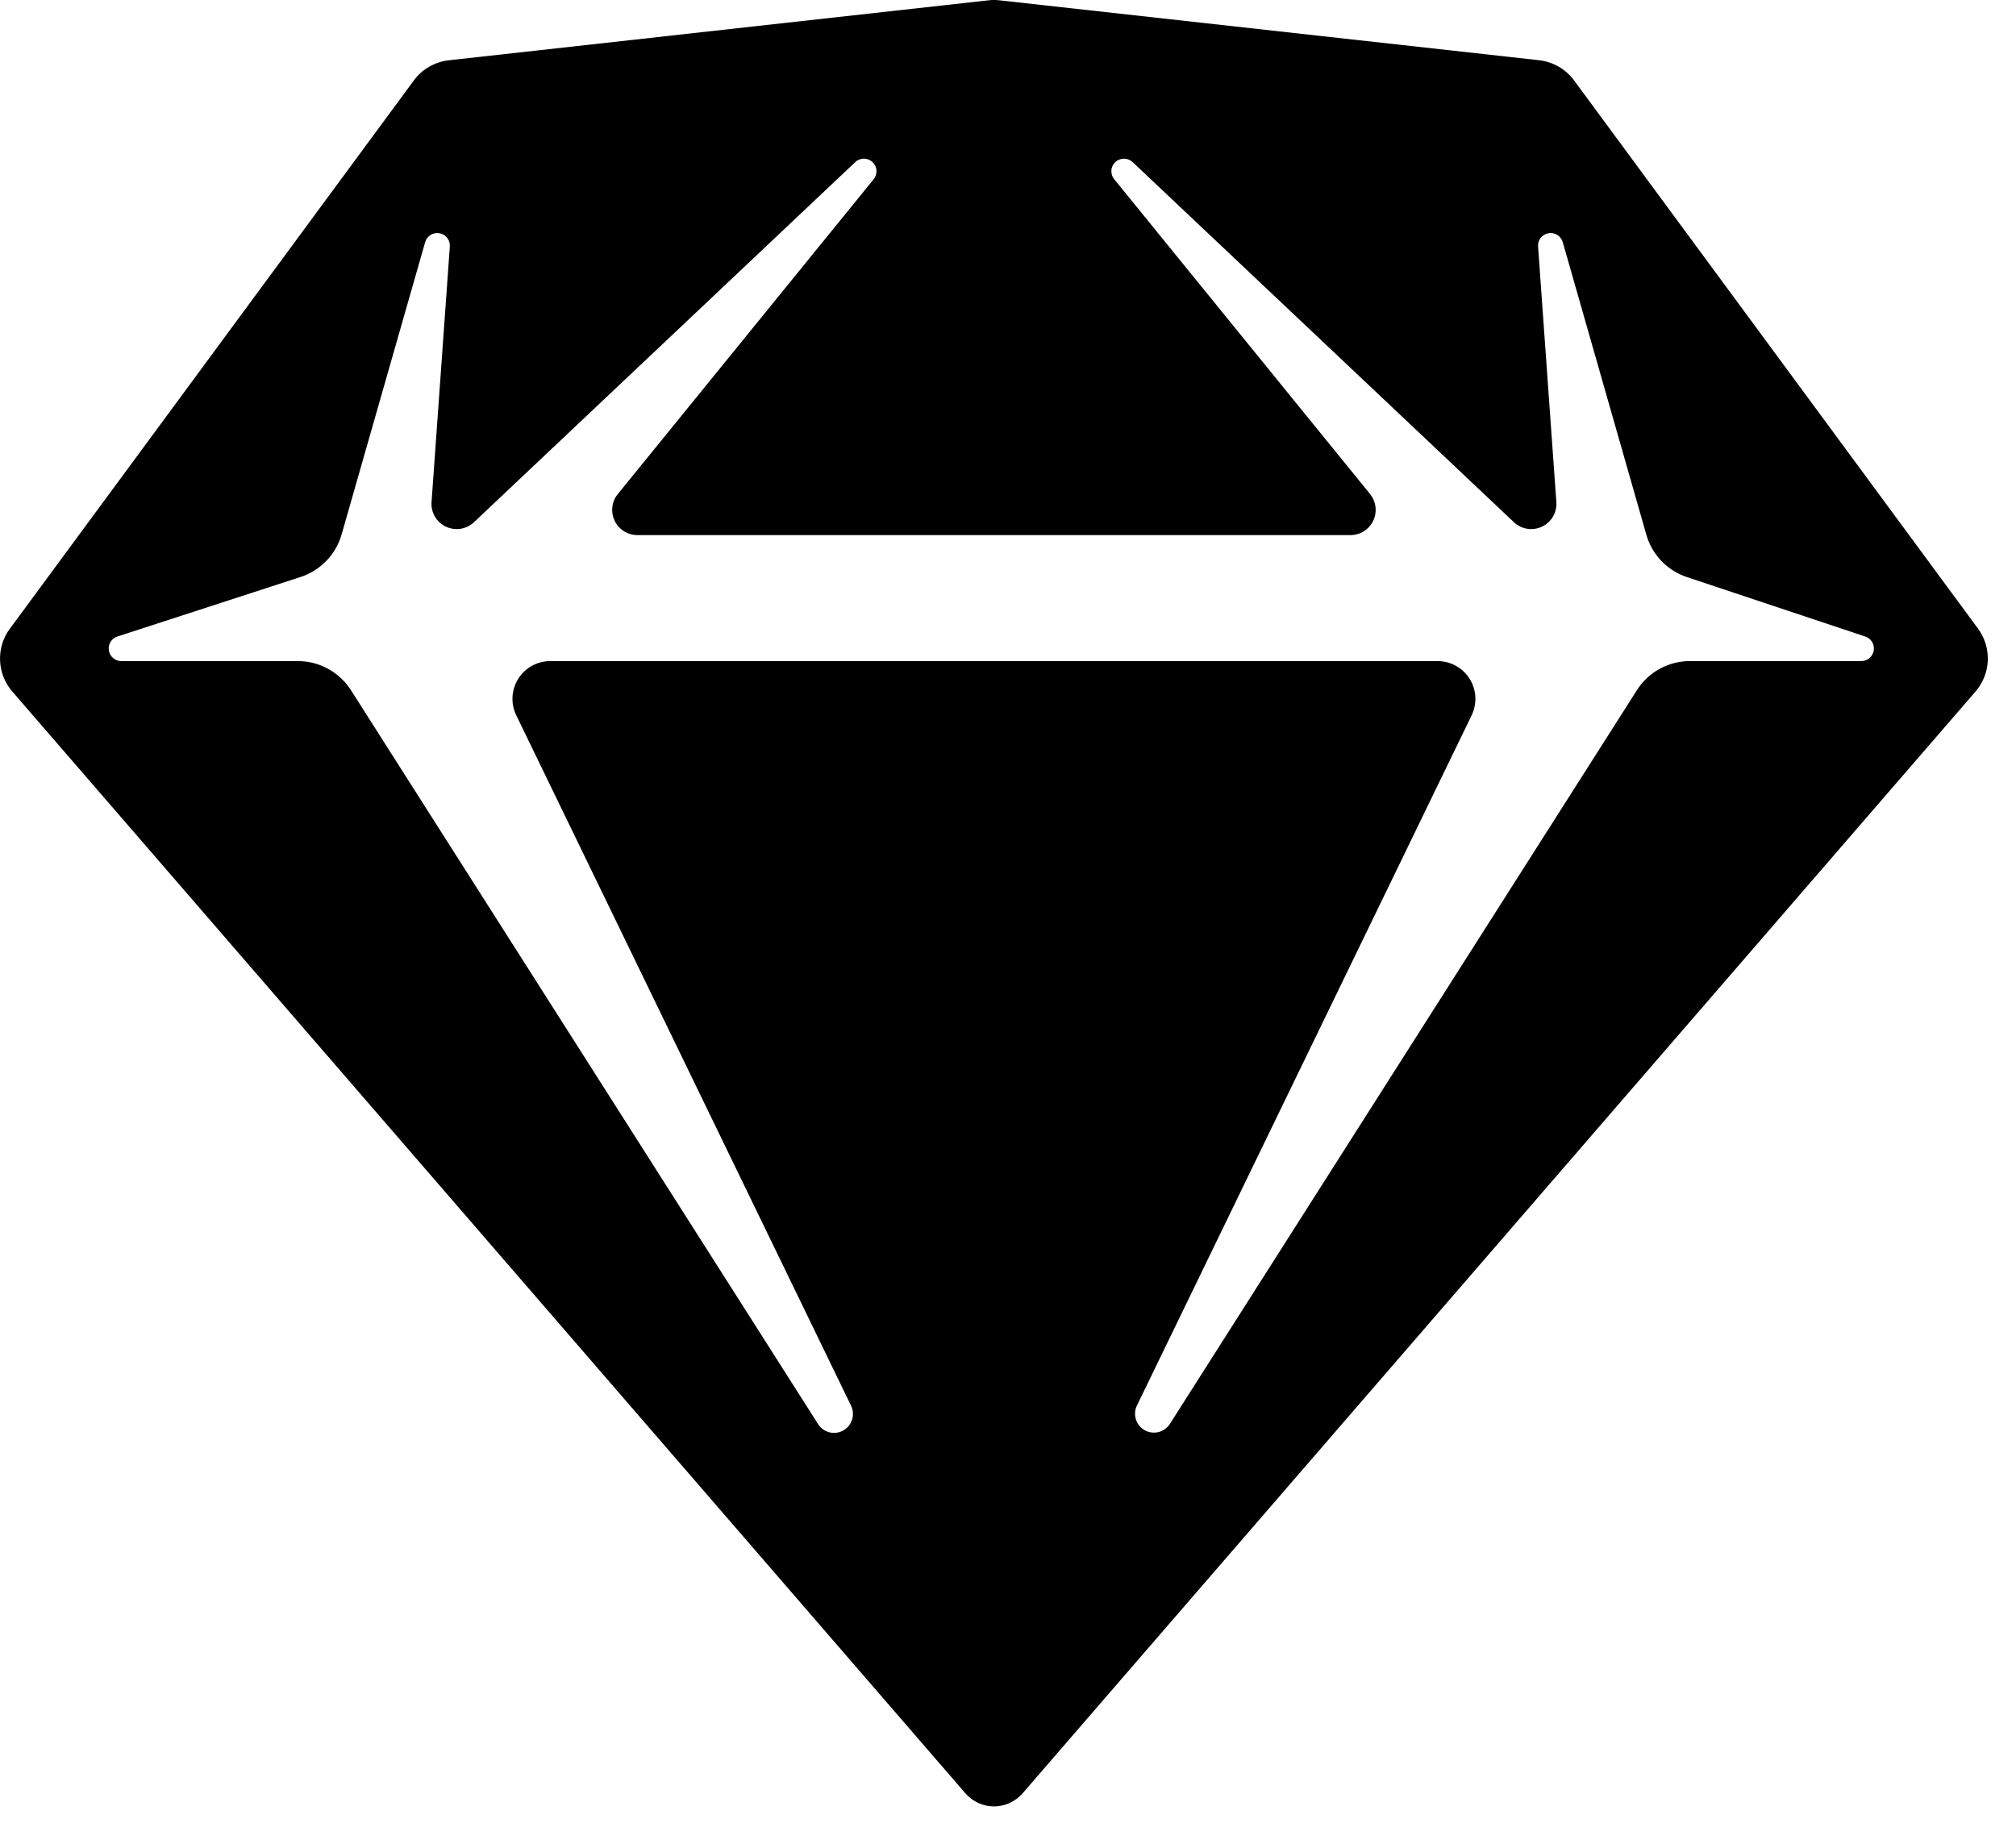 <svg width="32" height="29" viewBox="0 0 32 29" fill="none" xmlns="http://www.w3.org/2000/svg">
<path fill-rule="evenodd" clip-rule="evenodd" d="M0.157 9.981L6.569 1.277C6.634 1.188 6.717 1.114 6.813 1.059C6.909 1.004 7.015 0.969 7.125 0.957L15.689 0.005C15.747 -0.002 15.806 -0.002 15.865 0.005L24.429 0.956C24.538 0.968 24.644 1.003 24.74 1.058C24.836 1.113 24.919 1.187 24.985 1.276L31.398 9.981C31.505 10.127 31.559 10.305 31.552 10.486C31.545 10.668 31.476 10.841 31.358 10.978L16.232 28.47C16.175 28.535 16.106 28.587 16.027 28.623C15.949 28.659 15.864 28.678 15.778 28.678C15.691 28.678 15.606 28.659 15.528 28.623C15.45 28.587 15.38 28.535 15.324 28.47L0.195 10.978C0.076 10.841 0.008 10.667 0.001 10.486C-0.006 10.305 0.048 10.127 0.156 9.981H0.157ZM17.983 2.578L24.03 8.29C24.088 8.345 24.162 8.382 24.242 8.395C24.322 8.407 24.403 8.395 24.476 8.361C24.549 8.326 24.61 8.27 24.651 8.201C24.691 8.131 24.71 8.05 24.704 7.97L24.414 3.916C24.41 3.866 24.424 3.817 24.454 3.777C24.485 3.738 24.529 3.711 24.578 3.703C24.627 3.694 24.677 3.704 24.719 3.73C24.762 3.757 24.792 3.798 24.806 3.846L26.132 8.488C26.176 8.644 26.258 8.787 26.371 8.905C26.483 9.022 26.622 9.11 26.777 9.162L29.607 10.105C29.652 10.12 29.69 10.15 29.715 10.191C29.74 10.231 29.749 10.279 29.742 10.326C29.734 10.373 29.71 10.416 29.674 10.447C29.638 10.478 29.592 10.495 29.545 10.495H26.825C26.657 10.495 26.491 10.537 26.344 10.618C26.196 10.699 26.072 10.816 25.982 10.958L18.568 22.608C18.526 22.671 18.462 22.717 18.388 22.735C18.315 22.753 18.237 22.743 18.171 22.706C18.104 22.669 18.054 22.608 18.031 22.536C18.008 22.464 18.012 22.386 18.045 22.317L23.359 11.357C23.403 11.265 23.423 11.164 23.418 11.062C23.413 10.961 23.381 10.863 23.327 10.776C23.273 10.69 23.198 10.619 23.109 10.57C23.02 10.521 22.92 10.495 22.819 10.495H8.735C8.633 10.495 8.533 10.521 8.444 10.57C8.355 10.619 8.28 10.69 8.226 10.776C8.172 10.863 8.141 10.961 8.135 11.062C8.13 11.164 8.15 11.265 8.195 11.357L13.509 22.317C13.542 22.386 13.548 22.465 13.525 22.538C13.502 22.611 13.452 22.672 13.385 22.71C13.318 22.747 13.239 22.757 13.165 22.739C13.091 22.72 13.027 22.673 12.986 22.609L5.572 10.959C5.481 10.817 5.357 10.7 5.209 10.619C5.062 10.537 4.896 10.495 4.728 10.495H1.925C1.877 10.495 1.831 10.478 1.795 10.447C1.759 10.416 1.735 10.373 1.728 10.326C1.72 10.279 1.73 10.231 1.754 10.191C1.779 10.15 1.817 10.12 1.863 10.105L4.771 9.16C4.926 9.109 5.067 9.021 5.181 8.903C5.295 8.785 5.378 8.64 5.423 8.483L6.748 3.846C6.761 3.798 6.792 3.757 6.834 3.73C6.876 3.704 6.926 3.694 6.975 3.703C7.024 3.711 7.068 3.738 7.099 3.777C7.129 3.817 7.144 3.866 7.14 3.916L6.85 7.97C6.844 8.05 6.862 8.131 6.903 8.201C6.943 8.27 7.004 8.326 7.077 8.361C7.15 8.395 7.232 8.407 7.311 8.395C7.391 8.382 7.465 8.345 7.524 8.29L13.571 2.578C13.607 2.541 13.657 2.52 13.709 2.519C13.76 2.518 13.811 2.537 13.849 2.572C13.887 2.607 13.91 2.656 13.912 2.708C13.915 2.76 13.898 2.811 13.864 2.85L9.807 7.843C9.759 7.902 9.729 7.972 9.72 8.047C9.711 8.122 9.724 8.198 9.756 8.267C9.788 8.335 9.839 8.392 9.903 8.433C9.967 8.473 10.041 8.495 10.117 8.495H21.437C21.512 8.495 21.586 8.473 21.65 8.433C21.714 8.392 21.765 8.335 21.797 8.267C21.83 8.198 21.842 8.122 21.833 8.047C21.824 7.972 21.794 7.902 21.747 7.843L17.69 2.85C17.655 2.811 17.638 2.76 17.641 2.708C17.643 2.656 17.666 2.607 17.704 2.572C17.742 2.537 17.793 2.518 17.845 2.519C17.897 2.52 17.946 2.541 17.983 2.578Z" fill="black"/>
</svg>
